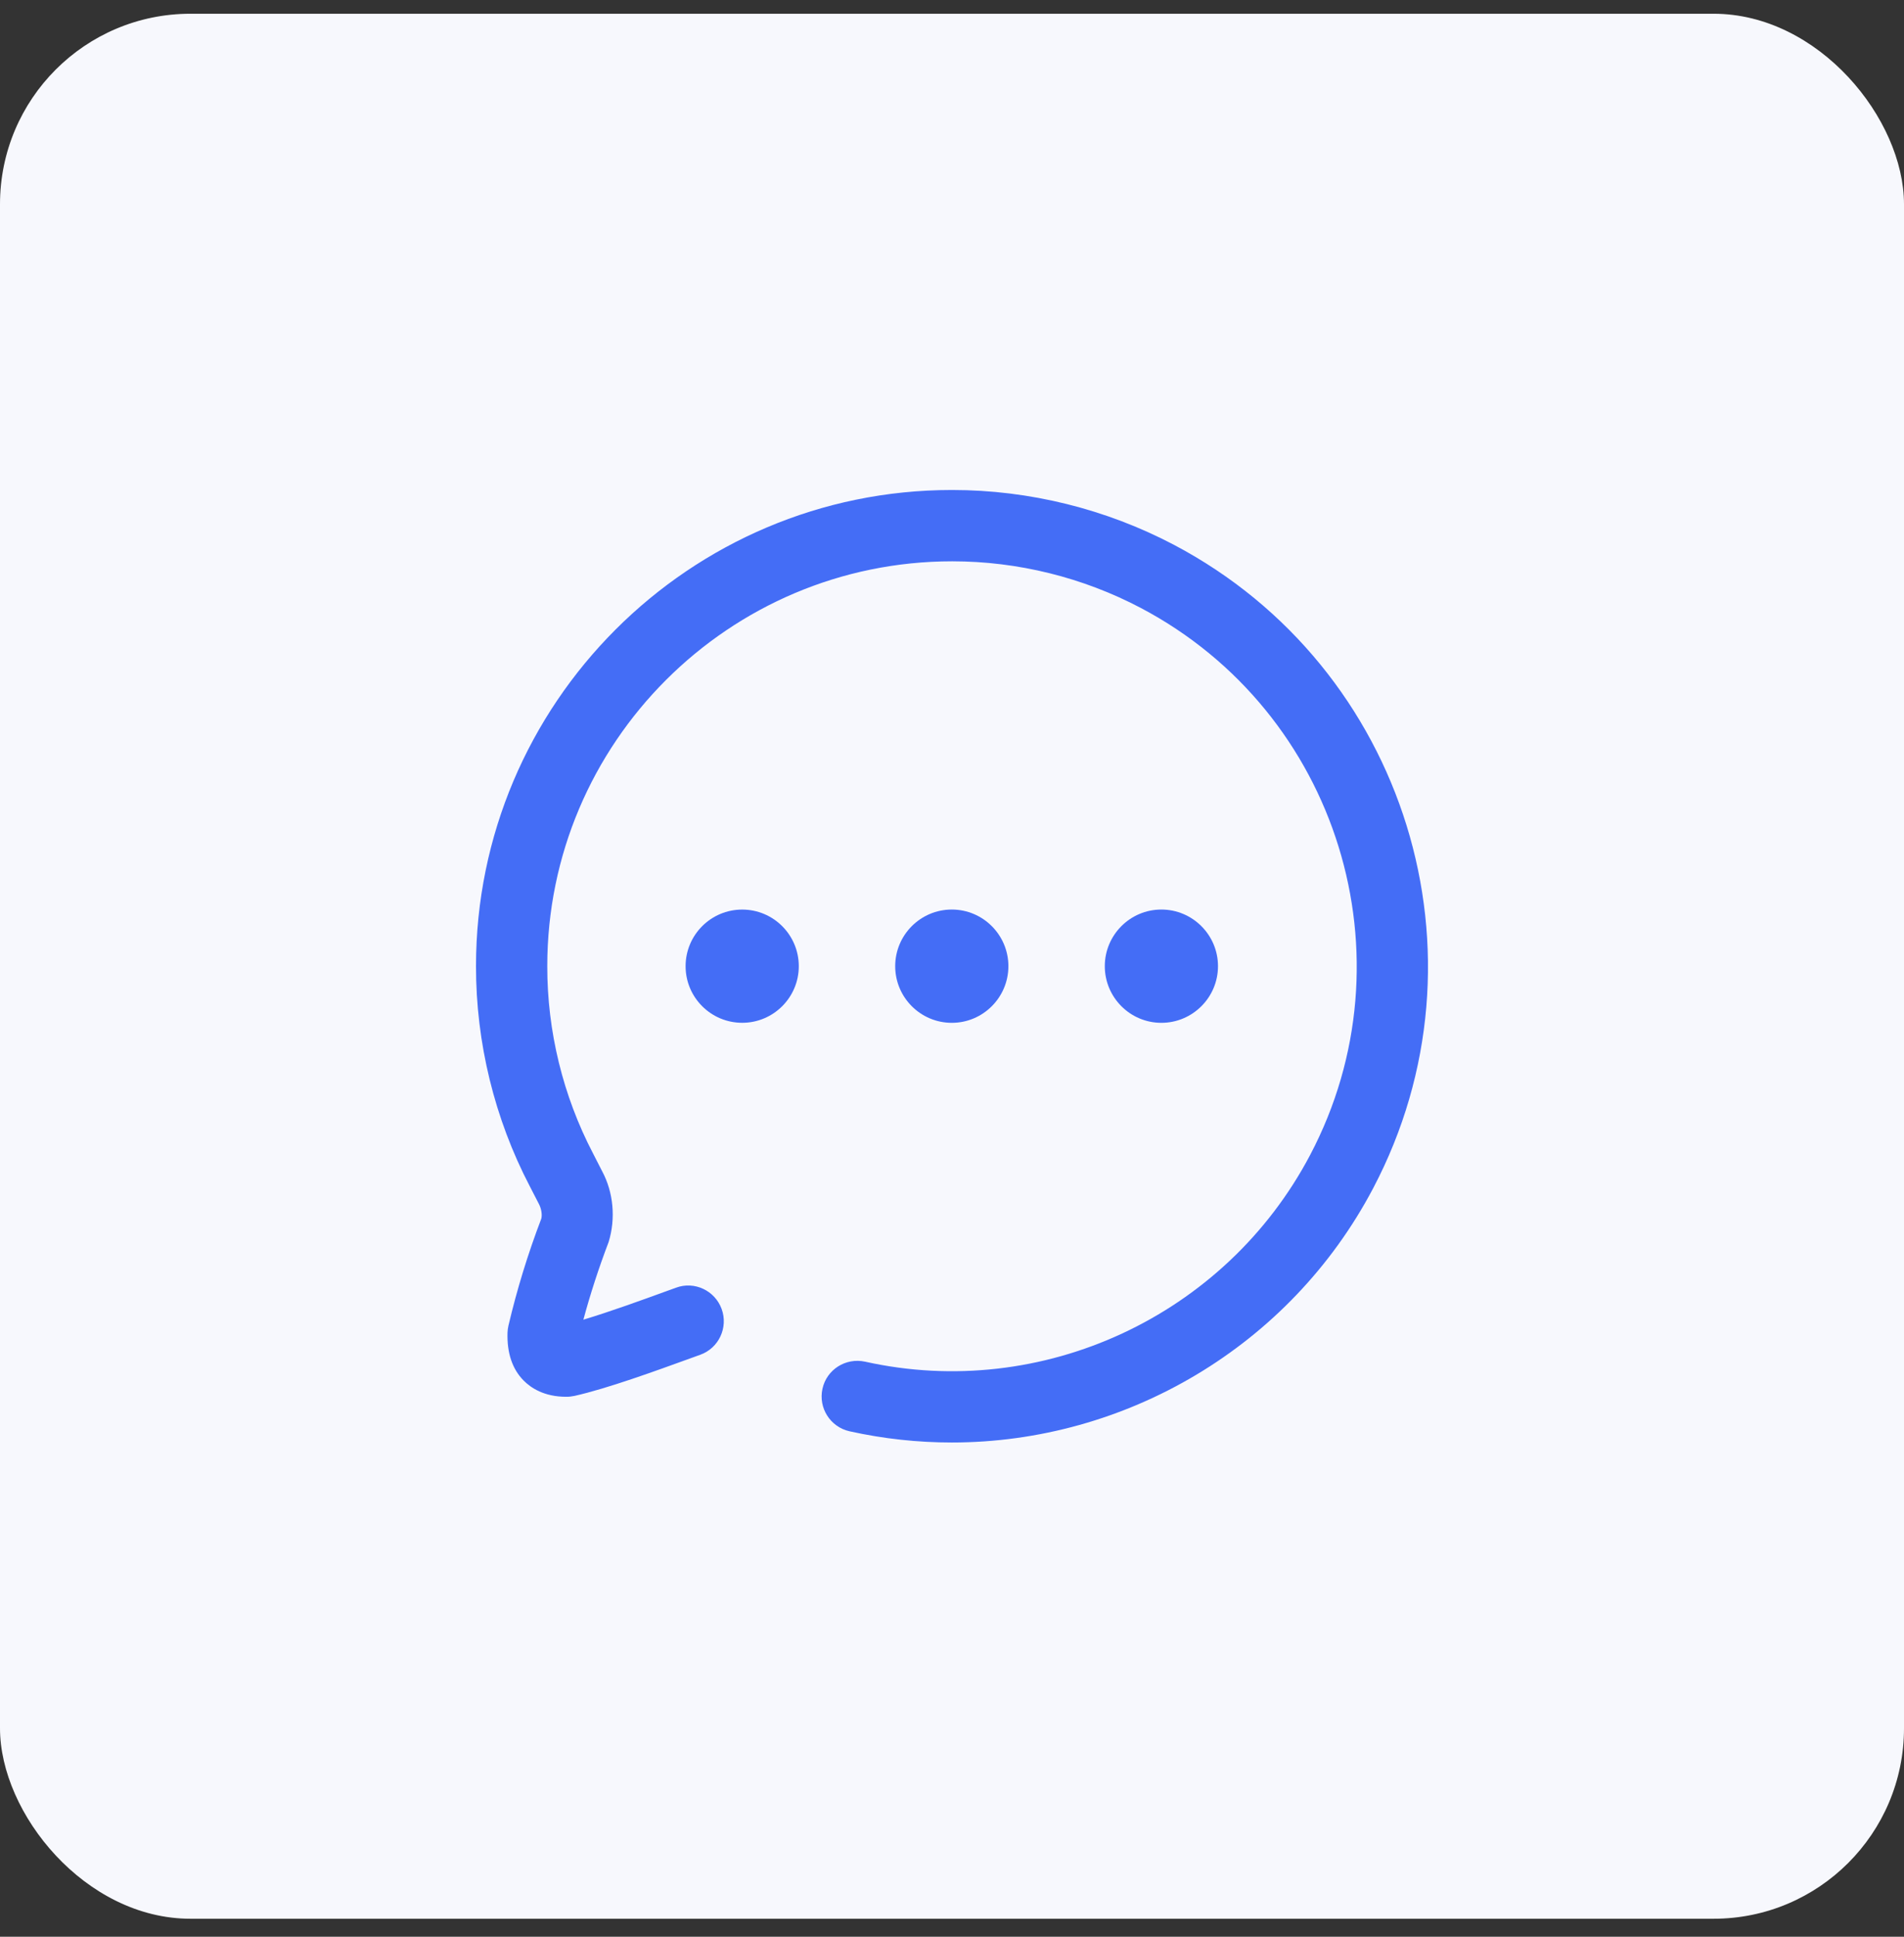 <svg width="60" height="61" viewBox="0 0 60 61" fill="none" xmlns="http://www.w3.org/2000/svg">
<rect x="0" y="0" width="60" height="61" fill="#333333" stroke="none"/>
<rect y="0.433" width="60" height="60" rx="6" fill="#F7F8FD"/>
<path d="M30.01 15.433C32.437 15.433 34.854 16.032 37.002 17.164C44.315 21.023 47.127 30.111 43.271 37.427C40.641 42.415 35.463 45.433 29.993 45.433C28.924 45.433 27.845 45.318 26.771 45.08C26.166 44.945 25.784 44.346 25.918 43.74C26.051 43.135 26.65 42.756 27.259 42.887C32.845 44.129 38.612 41.448 41.285 36.379C44.563 30.16 42.172 22.431 35.955 19.151C34.129 18.188 32.074 17.679 30.009 17.679C22.965 17.679 17.246 23.4 17.246 30.431C17.243 32.479 17.742 34.518 18.689 36.33L18.977 36.893C19.33 37.553 19.408 38.374 19.18 39.117C18.864 39.949 18.601 40.759 18.384 41.565C19.227 41.312 20.256 40.938 21 40.667L21.305 40.557C21.882 40.342 22.531 40.647 22.742 41.231C22.953 41.814 22.651 42.459 22.069 42.669L21.767 42.778C20.655 43.181 19.133 43.735 18.106 43.965C18.018 43.983 17.925 43.995 17.839 43.993C17.149 43.993 16.729 43.714 16.498 43.479C16.143 43.118 15.974 42.612 15.993 41.975C15.996 41.902 16.005 41.827 16.022 41.754C16.289 40.618 16.637 39.484 17.057 38.386C17.087 38.279 17.069 38.085 16.983 37.922L16.694 37.361C15.585 35.238 14.997 32.837 15 30.43C15 22.16 21.726 15.433 29.993 15.433H30.01ZM29.994 28.647C30.978 28.647 31.777 29.448 31.777 30.431C31.777 31.414 30.978 32.215 29.994 32.215C29.009 32.215 28.21 31.414 28.21 30.431C28.21 29.448 29.009 28.647 29.994 28.647ZM36.598 28.647C37.582 28.647 38.382 29.448 38.382 30.431C38.382 31.414 37.582 32.215 36.598 32.215C35.614 32.215 34.815 31.414 34.815 30.431C34.815 29.448 35.614 28.647 36.598 28.647ZM23.389 28.648C24.373 28.648 25.172 29.447 25.172 30.432C25.172 31.415 24.373 32.214 23.389 32.214C22.404 32.214 21.605 31.415 21.605 30.432C21.605 29.447 22.404 28.648 23.389 28.648Z" fill="#446DF6"/>
</svg>
